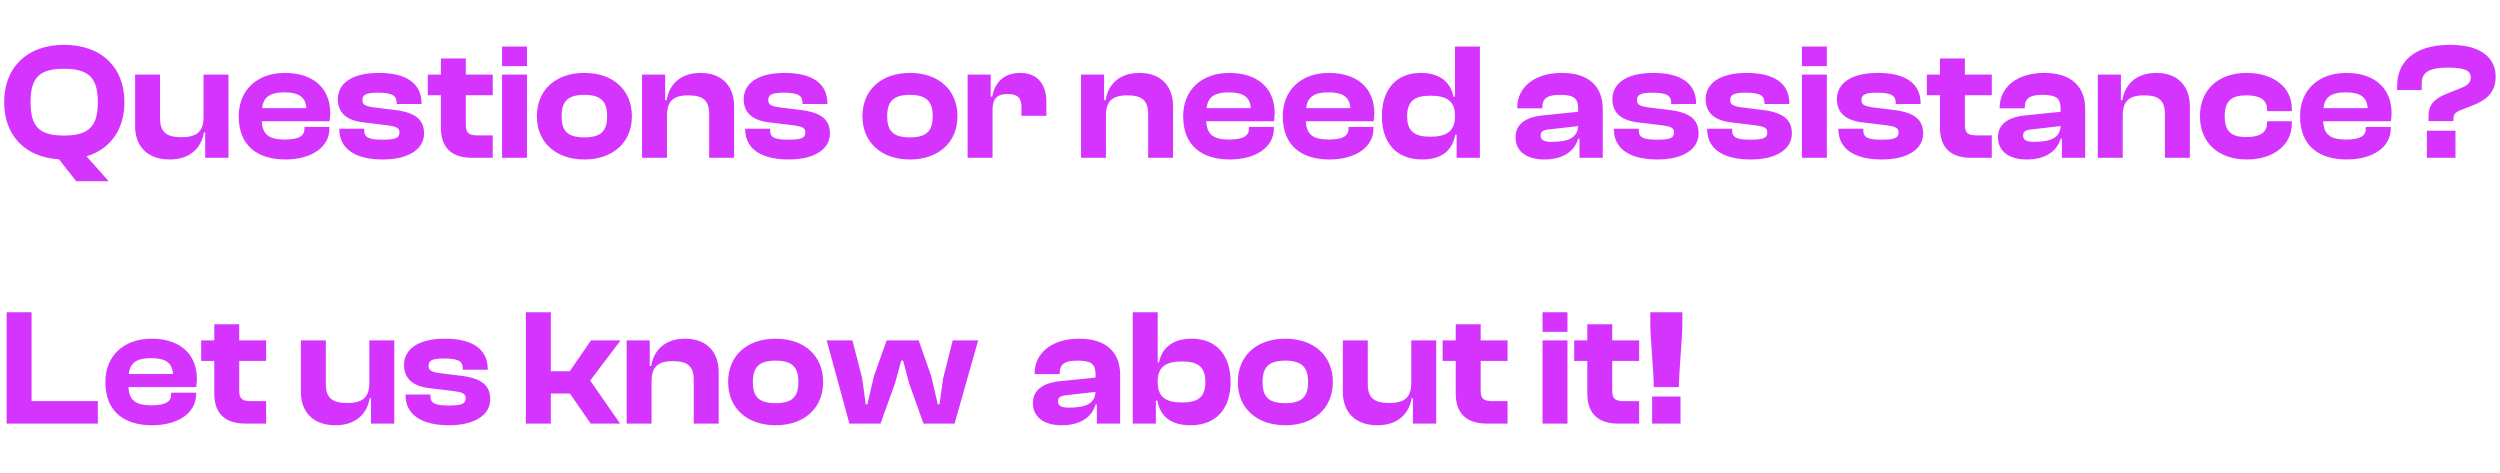 <svg width="301" height="57" viewBox="0 0 301 57" fill="none" xmlns="http://www.w3.org/2000/svg">
<path d="M13.08 21.82H9.18L7.1 19.18C3 18.94 0.5 16.28 0.5 12.3C0.5 8.12 3.26 5.4 7.7 5.4C12.24 5.4 14.98 8.12 14.98 12.3C14.98 15.56 13.32 17.94 10.42 18.82L13.08 21.82ZM7.7 16.32C10.64 16.32 11.78 15.28 11.78 12.3C11.78 9.32 10.64 8.28 7.7 8.28C4.76 8.28 3.68 9.32 3.68 12.3C3.68 15.28 4.76 16.32 7.7 16.32ZM20.428 19.2C17.608 19.2 16.268 17.46 16.268 15.22V8.98H19.268V14.22C19.268 15.84 19.948 16.52 21.848 16.52C23.808 16.52 24.508 15.76 24.508 14.06V8.98H27.508V19H24.708V15.94H24.548C24.288 17.62 23.068 19.2 20.428 19.2ZM34.362 19.2C31.022 19.2 28.742 17.56 28.742 14C28.742 10.8 31.002 8.78 34.302 8.78C37.582 8.78 39.762 10.5 39.762 13.64C39.762 14 39.722 14.26 39.682 14.6H31.522C31.602 16.14 32.322 16.8 34.262 16.8C36.042 16.8 36.662 16.34 36.662 15.48V15.28H39.662V15.5C39.662 17.68 37.542 19.2 34.362 19.2ZM34.242 11.12C32.462 11.12 31.702 11.72 31.562 13.02H36.882C36.802 11.7 36.002 11.12 34.242 11.12ZM46.094 19.2C42.714 19.2 40.854 17.88 40.854 15.56V15.5H43.854V15.68C43.854 16.58 44.414 16.82 46.114 16.82C47.714 16.82 48.094 16.56 48.094 15.96C48.094 15.4 47.794 15.24 46.614 15.08L43.794 14.74C41.794 14.52 40.674 13.62 40.674 11.94C40.674 10.18 42.174 8.78 45.614 8.78C48.894 8.78 50.754 10.02 50.754 12.46V12.52H47.754V12.4C47.754 11.58 47.354 11.16 45.514 11.16C44.014 11.16 43.634 11.42 43.634 12.06C43.634 12.58 43.914 12.8 45.234 12.96L47.374 13.22C50.054 13.52 51.054 14.42 51.054 16.08C51.054 17.96 49.194 19.2 46.094 19.2ZM59.325 19H56.845C54.505 19 53.085 17.9 53.085 15.38V11.46H51.505V8.98H53.085V7.04H56.085V8.98H59.325V11.46H56.085V15.04C56.085 16.04 56.465 16.3 57.525 16.3H59.325V19ZM63.448 7.96H60.448V5.6H63.448V7.96ZM63.448 19H60.448V8.98H63.448V19ZM70.359 19.2C66.939 19.2 64.639 17.16 64.639 14C64.639 10.8 66.939 8.78 70.359 8.78C73.779 8.78 76.079 10.8 76.079 14C76.079 17.16 73.779 19.2 70.359 19.2ZM70.359 16.54C72.379 16.54 73.099 15.76 73.099 14C73.099 12.24 72.379 11.42 70.359 11.42C68.319 11.42 67.619 12.24 67.619 14C67.619 15.76 68.319 16.54 70.359 16.54ZM80.304 19H77.304V8.98H80.084V12.06H80.264C80.524 10.38 81.724 8.78 84.344 8.78C87.084 8.78 88.384 10.54 88.384 12.76V19H85.384V13.76C85.384 12.16 84.724 11.48 82.884 11.48C80.984 11.48 80.304 12.24 80.304 13.94V19ZM94.962 19.2C91.582 19.2 89.722 17.88 89.722 15.56V15.5H92.722V15.68C92.722 16.58 93.282 16.82 94.982 16.82C96.582 16.82 96.962 16.56 96.962 15.96C96.962 15.4 96.662 15.24 95.482 15.08L92.662 14.74C90.662 14.52 89.542 13.62 89.542 11.94C89.542 10.18 91.042 8.78 94.482 8.78C97.762 8.78 99.622 10.02 99.622 12.46V12.52H96.622V12.4C96.622 11.58 96.222 11.16 94.382 11.16C92.882 11.16 92.502 11.42 92.502 12.06C92.502 12.58 92.782 12.8 94.102 12.96L96.242 13.22C98.922 13.52 99.922 14.42 99.922 16.08C99.922 17.96 98.062 19.2 94.962 19.2ZM109.558 19.2C106.138 19.2 103.838 17.16 103.838 14C103.838 10.8 106.138 8.78 109.558 8.78C112.978 8.78 115.278 10.8 115.278 14C115.278 17.16 112.978 19.2 109.558 19.2ZM109.558 16.54C111.578 16.54 112.298 15.76 112.298 14C112.298 12.24 111.578 11.42 109.558 11.42C107.518 11.42 106.818 12.24 106.818 14C106.818 15.76 107.518 16.54 109.558 16.54ZM119.503 19H116.503V8.98H119.283V11.64H119.463C119.743 10.02 120.803 8.78 122.823 8.78C125.063 8.78 125.983 10.32 125.983 12.28V13.94H122.983V12.9C122.983 11.8 122.543 11.32 121.323 11.32C119.983 11.32 119.503 11.94 119.503 13.2V19ZM133.155 19H130.155V8.98H132.935V12.06H133.115C133.375 10.38 134.575 8.78 137.195 8.78C139.935 8.78 141.235 10.54 141.235 12.76V19H138.235V13.76C138.235 12.16 137.575 11.48 135.735 11.48C133.835 11.48 133.155 12.24 133.155 13.94V19ZM148.073 19.2C144.733 19.2 142.453 17.56 142.453 14C142.453 10.8 144.713 8.78 148.013 8.78C151.293 8.78 153.473 10.5 153.473 13.64C153.473 14 153.433 14.26 153.393 14.6H145.233C145.313 16.14 146.033 16.8 147.973 16.8C149.753 16.8 150.373 16.34 150.373 15.48V15.28H153.373V15.5C153.373 17.68 151.253 19.2 148.073 19.2ZM147.953 11.12C146.173 11.12 145.413 11.72 145.273 13.02H150.593C150.513 11.7 149.713 11.12 147.953 11.12ZM160.065 19.2C156.725 19.2 154.445 17.56 154.445 14C154.445 10.8 156.705 8.78 160.005 8.78C163.285 8.78 165.465 10.5 165.465 13.64C165.465 14 165.425 14.26 165.385 14.6H157.225C157.305 16.14 158.025 16.8 159.965 16.8C161.745 16.8 162.365 16.34 162.365 15.48V15.28H165.365V15.5C165.365 17.68 163.245 19.2 160.065 19.2ZM159.945 11.12C158.165 11.12 157.405 11.72 157.265 13.02H162.585C162.505 11.7 161.705 11.12 159.945 11.12ZM171.217 19.2C168.098 19.2 166.378 17.16 166.378 14C166.378 10.8 168.078 8.78 171.058 8.78C173.438 8.78 174.658 9.96 174.998 11.64H175.178V5.6H178.178V19H175.378V16.22H175.218C174.838 18.2 173.518 19.2 171.217 19.2ZM169.418 14C169.418 15.82 170.318 16.46 172.238 16.46C174.138 16.46 175.178 15.8 175.178 14.06V13.9C175.178 12.16 174.158 11.52 172.238 11.52C170.318 11.52 169.418 12.16 169.418 14ZM185.931 19.2C183.771 19.2 182.471 18.2 182.471 16.52C182.471 15.04 183.571 14.12 185.711 13.9L190.011 13.46V13.08C190.011 11.78 189.431 11.42 187.831 11.42C186.311 11.42 185.691 11.82 185.691 12.96V13.04H182.671V12.98C182.671 10.5 184.751 8.78 188.051 8.78C191.391 8.78 192.971 10.5 192.971 13.12V19H190.171V16.7H190.011C189.551 18.26 188.151 19.2 185.931 19.2ZM185.491 16.32C185.491 16.86 185.911 17.08 186.791 17.08C188.831 17.08 189.931 16.6 190.011 15.18L186.531 15.58C185.811 15.64 185.491 15.84 185.491 16.32ZM199.551 19.2C196.171 19.2 194.311 17.88 194.311 15.56V15.5H197.311V15.68C197.311 16.58 197.871 16.82 199.571 16.82C201.171 16.82 201.551 16.56 201.551 15.96C201.551 15.4 201.251 15.24 200.071 15.08L197.251 14.74C195.251 14.52 194.131 13.62 194.131 11.94C194.131 10.18 195.631 8.78 199.071 8.78C202.351 8.78 204.211 10.02 204.211 12.46V12.52H201.211V12.4C201.211 11.58 200.811 11.16 198.971 11.16C197.471 11.16 197.091 11.42 197.091 12.06C197.091 12.58 197.371 12.8 198.691 12.96L200.831 13.22C203.511 13.52 204.511 14.42 204.511 16.08C204.511 17.96 202.651 19.2 199.551 19.2ZM210.782 19.2C207.402 19.2 205.542 17.88 205.542 15.56V15.5H208.542V15.68C208.542 16.58 209.102 16.82 210.802 16.82C212.402 16.82 212.782 16.56 212.782 15.96C212.782 15.4 212.482 15.24 211.302 15.08L208.482 14.74C206.482 14.52 205.362 13.62 205.362 11.94C205.362 10.18 206.862 8.78 210.302 8.78C213.582 8.78 215.442 10.02 215.442 12.46V12.52H212.442V12.4C212.442 11.58 212.042 11.16 210.202 11.16C208.702 11.16 208.322 11.42 208.322 12.06C208.322 12.58 208.602 12.8 209.922 12.96L212.062 13.22C214.742 13.52 215.742 14.42 215.742 16.08C215.742 17.96 213.882 19.2 210.782 19.2ZM219.952 7.96H216.952V5.6H219.952V7.96ZM219.952 19H216.952V8.98H219.952V19ZM226.583 19.2C223.203 19.2 221.343 17.88 221.343 15.56V15.5H224.343V15.68C224.343 16.58 224.903 16.82 226.603 16.82C228.203 16.82 228.583 16.56 228.583 15.96C228.583 15.4 228.283 15.24 227.103 15.08L224.283 14.74C222.283 14.52 221.163 13.62 221.163 11.94C221.163 10.18 222.663 8.78 226.103 8.78C229.383 8.78 231.243 10.02 231.243 12.46V12.52H228.243V12.4C228.243 11.58 227.843 11.16 226.003 11.16C224.503 11.16 224.123 11.42 224.123 12.06C224.123 12.58 224.403 12.8 225.723 12.96L227.863 13.22C230.543 13.52 231.543 14.42 231.543 16.08C231.543 17.96 229.683 19.2 226.583 19.2ZM239.813 19H237.333C234.993 19 233.573 17.9 233.573 15.38V11.46H231.993V8.98H233.573V7.04H236.573V8.98H239.813V11.46H236.573V15.04C236.573 16.04 236.953 16.3 238.013 16.3H239.813V19ZM244.017 19.2C241.857 19.2 240.557 18.2 240.557 16.52C240.557 15.04 241.657 14.12 243.797 13.9L248.097 13.46V13.08C248.097 11.78 247.517 11.42 245.917 11.42C244.397 11.42 243.777 11.82 243.777 12.96V13.04H240.757V12.98C240.757 10.5 242.837 8.78 246.137 8.78C249.477 8.78 251.057 10.5 251.057 13.12V19H248.257V16.7H248.097C247.637 18.26 246.237 19.2 244.017 19.2ZM243.577 16.32C243.577 16.86 243.997 17.08 244.877 17.08C246.917 17.08 248.017 16.6 248.097 15.18L244.617 15.58C243.897 15.64 243.577 15.84 243.577 16.32ZM255.577 19H252.577V8.98H255.357V12.06H255.537C255.797 10.38 256.997 8.78 259.617 8.78C262.357 8.78 263.657 10.54 263.657 12.76V19H260.657V13.76C260.657 12.16 259.997 11.48 258.157 11.48C256.257 11.48 255.577 12.24 255.577 13.94V19ZM270.515 19.2C267.075 19.2 264.875 17.16 264.875 14C264.875 10.8 267.075 8.78 270.515 8.78C273.735 8.78 275.935 10.5 275.935 13.1V13.38H272.955V13.22C272.955 11.94 272.015 11.48 270.455 11.48C268.675 11.48 267.855 12.14 267.855 14C267.855 15.84 268.675 16.5 270.455 16.5C272.015 16.5 272.955 16.04 272.955 14.76V14.6H275.935V14.88C275.935 17.46 273.735 19.2 270.515 19.2ZM282.546 19.2C279.206 19.2 276.926 17.56 276.926 14C276.926 10.8 279.186 8.78 282.486 8.78C285.766 8.78 287.946 10.5 287.946 13.64C287.946 14 287.906 14.26 287.866 14.6H279.706C279.786 16.14 280.506 16.8 282.446 16.8C284.226 16.8 284.846 16.34 284.846 15.48V15.28H287.846V15.5C287.846 17.68 285.726 19.2 282.546 19.2ZM282.426 11.12C280.646 11.12 279.886 11.72 279.746 13.02H285.066C284.986 11.7 284.186 11.12 282.426 11.12ZM295.398 14.58H292.398V13.88C292.398 12.42 293.418 11.74 294.658 11.26L296.058 10.7C297.018 10.32 297.478 10.02 297.478 9.34C297.478 8.66 297.078 8.14 294.758 8.14C292.318 8.14 291.578 8.78 291.578 10.06V10.84H288.618V10.3C288.618 7.7 290.398 5.4 294.978 5.4C298.918 5.4 300.478 7.12 300.478 9.24C300.478 11.32 299.058 12.16 297.738 12.68L296.258 13.26C295.518 13.56 295.398 13.84 295.398 14.34V14.58ZM295.638 19H292.198V15.74H295.638V19Z" fill="#D434FE"/>
<path d="M11.78 51H0.8V37.6H3.8V48.3H11.78V51ZM18.308 51.2C14.967 51.2 12.688 49.56 12.688 46C12.688 42.8 14.947 40.78 18.247 40.78C21.527 40.78 23.707 42.5 23.707 45.64C23.707 46 23.668 46.26 23.628 46.6H15.467C15.547 48.14 16.267 48.8 18.207 48.8C19.988 48.8 20.608 48.34 20.608 47.48V47.28H23.608V47.5C23.608 49.68 21.488 51.2 18.308 51.2ZM18.188 43.12C16.407 43.12 15.648 43.72 15.508 45.02H20.828C20.747 43.7 19.948 43.12 18.188 43.12ZM32.04 51H29.56C27.22 51 25.8 49.9 25.8 47.38V43.46H24.22V40.98H25.8V39.04H28.8V40.98H32.04V43.46H28.8V47.04C28.8 48.04 29.18 48.3 30.24 48.3H32.04V51ZM40.389 51.2C37.569 51.2 36.229 49.46 36.229 47.22V40.98H39.229V46.22C39.229 47.84 39.909 48.52 41.809 48.52C43.769 48.52 44.469 47.76 44.469 46.06V40.98H47.469V51H44.669V47.94H44.509C44.249 49.62 43.029 51.2 40.389 51.2ZM54.063 51.2C50.683 51.2 48.823 49.88 48.823 47.56V47.5H51.823V47.68C51.823 48.58 52.383 48.82 54.083 48.82C55.683 48.82 56.063 48.56 56.063 47.96C56.063 47.4 55.763 47.24 54.583 47.08L51.763 46.74C49.763 46.52 48.643 45.62 48.643 43.94C48.643 42.18 50.143 40.78 53.583 40.78C56.863 40.78 58.723 42.02 58.723 44.46V44.52H55.723V44.4C55.723 43.58 55.323 43.16 53.483 43.16C51.983 43.16 51.603 43.42 51.603 44.06C51.603 44.58 51.883 44.8 53.203 44.96L55.343 45.22C58.023 45.52 59.023 46.42 59.023 48.08C59.023 49.96 57.163 51.2 54.063 51.2ZM66.32 51H63.319V37.6H66.32V44.7H68.6L71.159 40.98H74.719L71.059 45.82L74.659 51H71.12L68.62 47.38H66.32V51ZM78.448 51H75.448V40.98H78.228V44.06H78.408C78.668 42.38 79.868 40.78 82.488 40.78C85.228 40.78 86.528 42.54 86.528 44.76V51H83.528V45.76C83.528 44.16 82.868 43.48 81.028 43.48C79.128 43.48 78.448 44.24 78.448 45.94V51ZM93.386 51.2C89.966 51.2 87.666 49.16 87.666 46C87.666 42.8 89.966 40.78 93.386 40.78C96.806 40.78 99.106 42.8 99.106 46C99.106 49.16 96.806 51.2 93.386 51.2ZM93.386 48.54C95.406 48.54 96.126 47.76 96.126 46C96.126 44.24 95.406 43.42 93.386 43.42C91.346 43.42 90.646 44.24 90.646 46C90.646 47.76 91.346 48.54 93.386 48.54ZM106.011 51H102.271L99.531 40.98H102.631L103.811 45.56L104.231 48.68H104.431L105.231 45.26L106.751 40.98H110.611L112.111 45.26L112.911 48.68H113.111L113.551 45.56L114.711 40.98H117.771L114.931 51H111.191L109.471 46.18L108.731 43.42H108.511L107.751 46.18L106.011 51ZM127.825 51.2C125.665 51.2 124.365 50.2 124.365 48.52C124.365 47.04 125.465 46.12 127.605 45.9L131.905 45.46V45.08C131.905 43.78 131.325 43.42 129.725 43.42C128.205 43.42 127.585 43.82 127.585 44.96V45.04H124.565V44.98C124.565 42.5 126.645 40.78 129.945 40.78C133.285 40.78 134.865 42.5 134.865 45.12V51H132.065V48.7H131.905C131.445 50.26 130.045 51.2 127.825 51.2ZM127.385 48.32C127.385 48.86 127.805 49.08 128.685 49.08C130.725 49.08 131.825 48.6 131.905 47.18L128.425 47.58C127.705 47.64 127.385 47.84 127.385 48.32ZM139.166 51H136.386V37.6H139.386V43.64H139.546C139.886 41.96 141.106 40.78 143.486 40.78C146.486 40.78 148.166 42.8 148.166 46C148.166 49.16 146.466 51.2 143.346 51.2C141.026 51.2 139.706 50.2 139.346 48.22H139.166V51ZM139.386 46.06C139.386 47.8 140.406 48.46 142.306 48.46C144.246 48.46 145.126 47.82 145.126 46C145.126 44.16 144.246 43.52 142.326 43.52C140.386 43.52 139.386 44.16 139.386 45.9V46.06ZM154.753 51.2C151.333 51.2 149.033 49.16 149.033 46C149.033 42.8 151.333 40.78 154.753 40.78C158.173 40.78 160.473 42.8 160.473 46C160.473 49.16 158.173 51.2 154.753 51.2ZM154.753 48.54C156.773 48.54 157.493 47.76 157.493 46C157.493 44.24 156.773 43.42 154.753 43.42C152.713 43.42 152.013 44.24 152.013 46C152.013 47.76 152.713 48.54 154.753 48.54ZM165.838 51.2C163.018 51.2 161.678 49.46 161.678 47.22V40.98H164.678V46.22C164.678 47.84 165.358 48.52 167.258 48.52C169.218 48.52 169.918 47.76 169.918 46.06V40.98H172.918V51H170.118V47.94H169.958C169.698 49.62 168.478 51.2 165.838 51.2ZM181.512 51H179.032C176.692 51 175.272 49.9 175.272 47.38V43.46H173.692V40.98H175.272V39.04H178.272V40.98H181.512V43.46H178.272V47.04C178.272 48.04 178.652 48.3 179.712 48.3H181.512V51ZM188.722 39.96H185.722V37.6H188.722V39.96ZM188.722 51H185.722V40.98H188.722V51ZM197.352 51H194.872C192.532 51 191.112 49.9 191.112 47.38V43.46H189.532V40.98H191.112V39.04H194.112V40.98H197.352V43.46H194.112V47.04C194.112 48.04 194.492 48.3 195.552 48.3H197.352V51ZM202.136 46.6H199.116C199.116 44.96 198.696 40.54 198.696 39V37.6H202.556V39C202.556 40.54 202.136 44.98 202.136 46.6ZM202.336 51H198.916V47.74H202.336V51Z" fill="#D434FE"/>
</svg>
